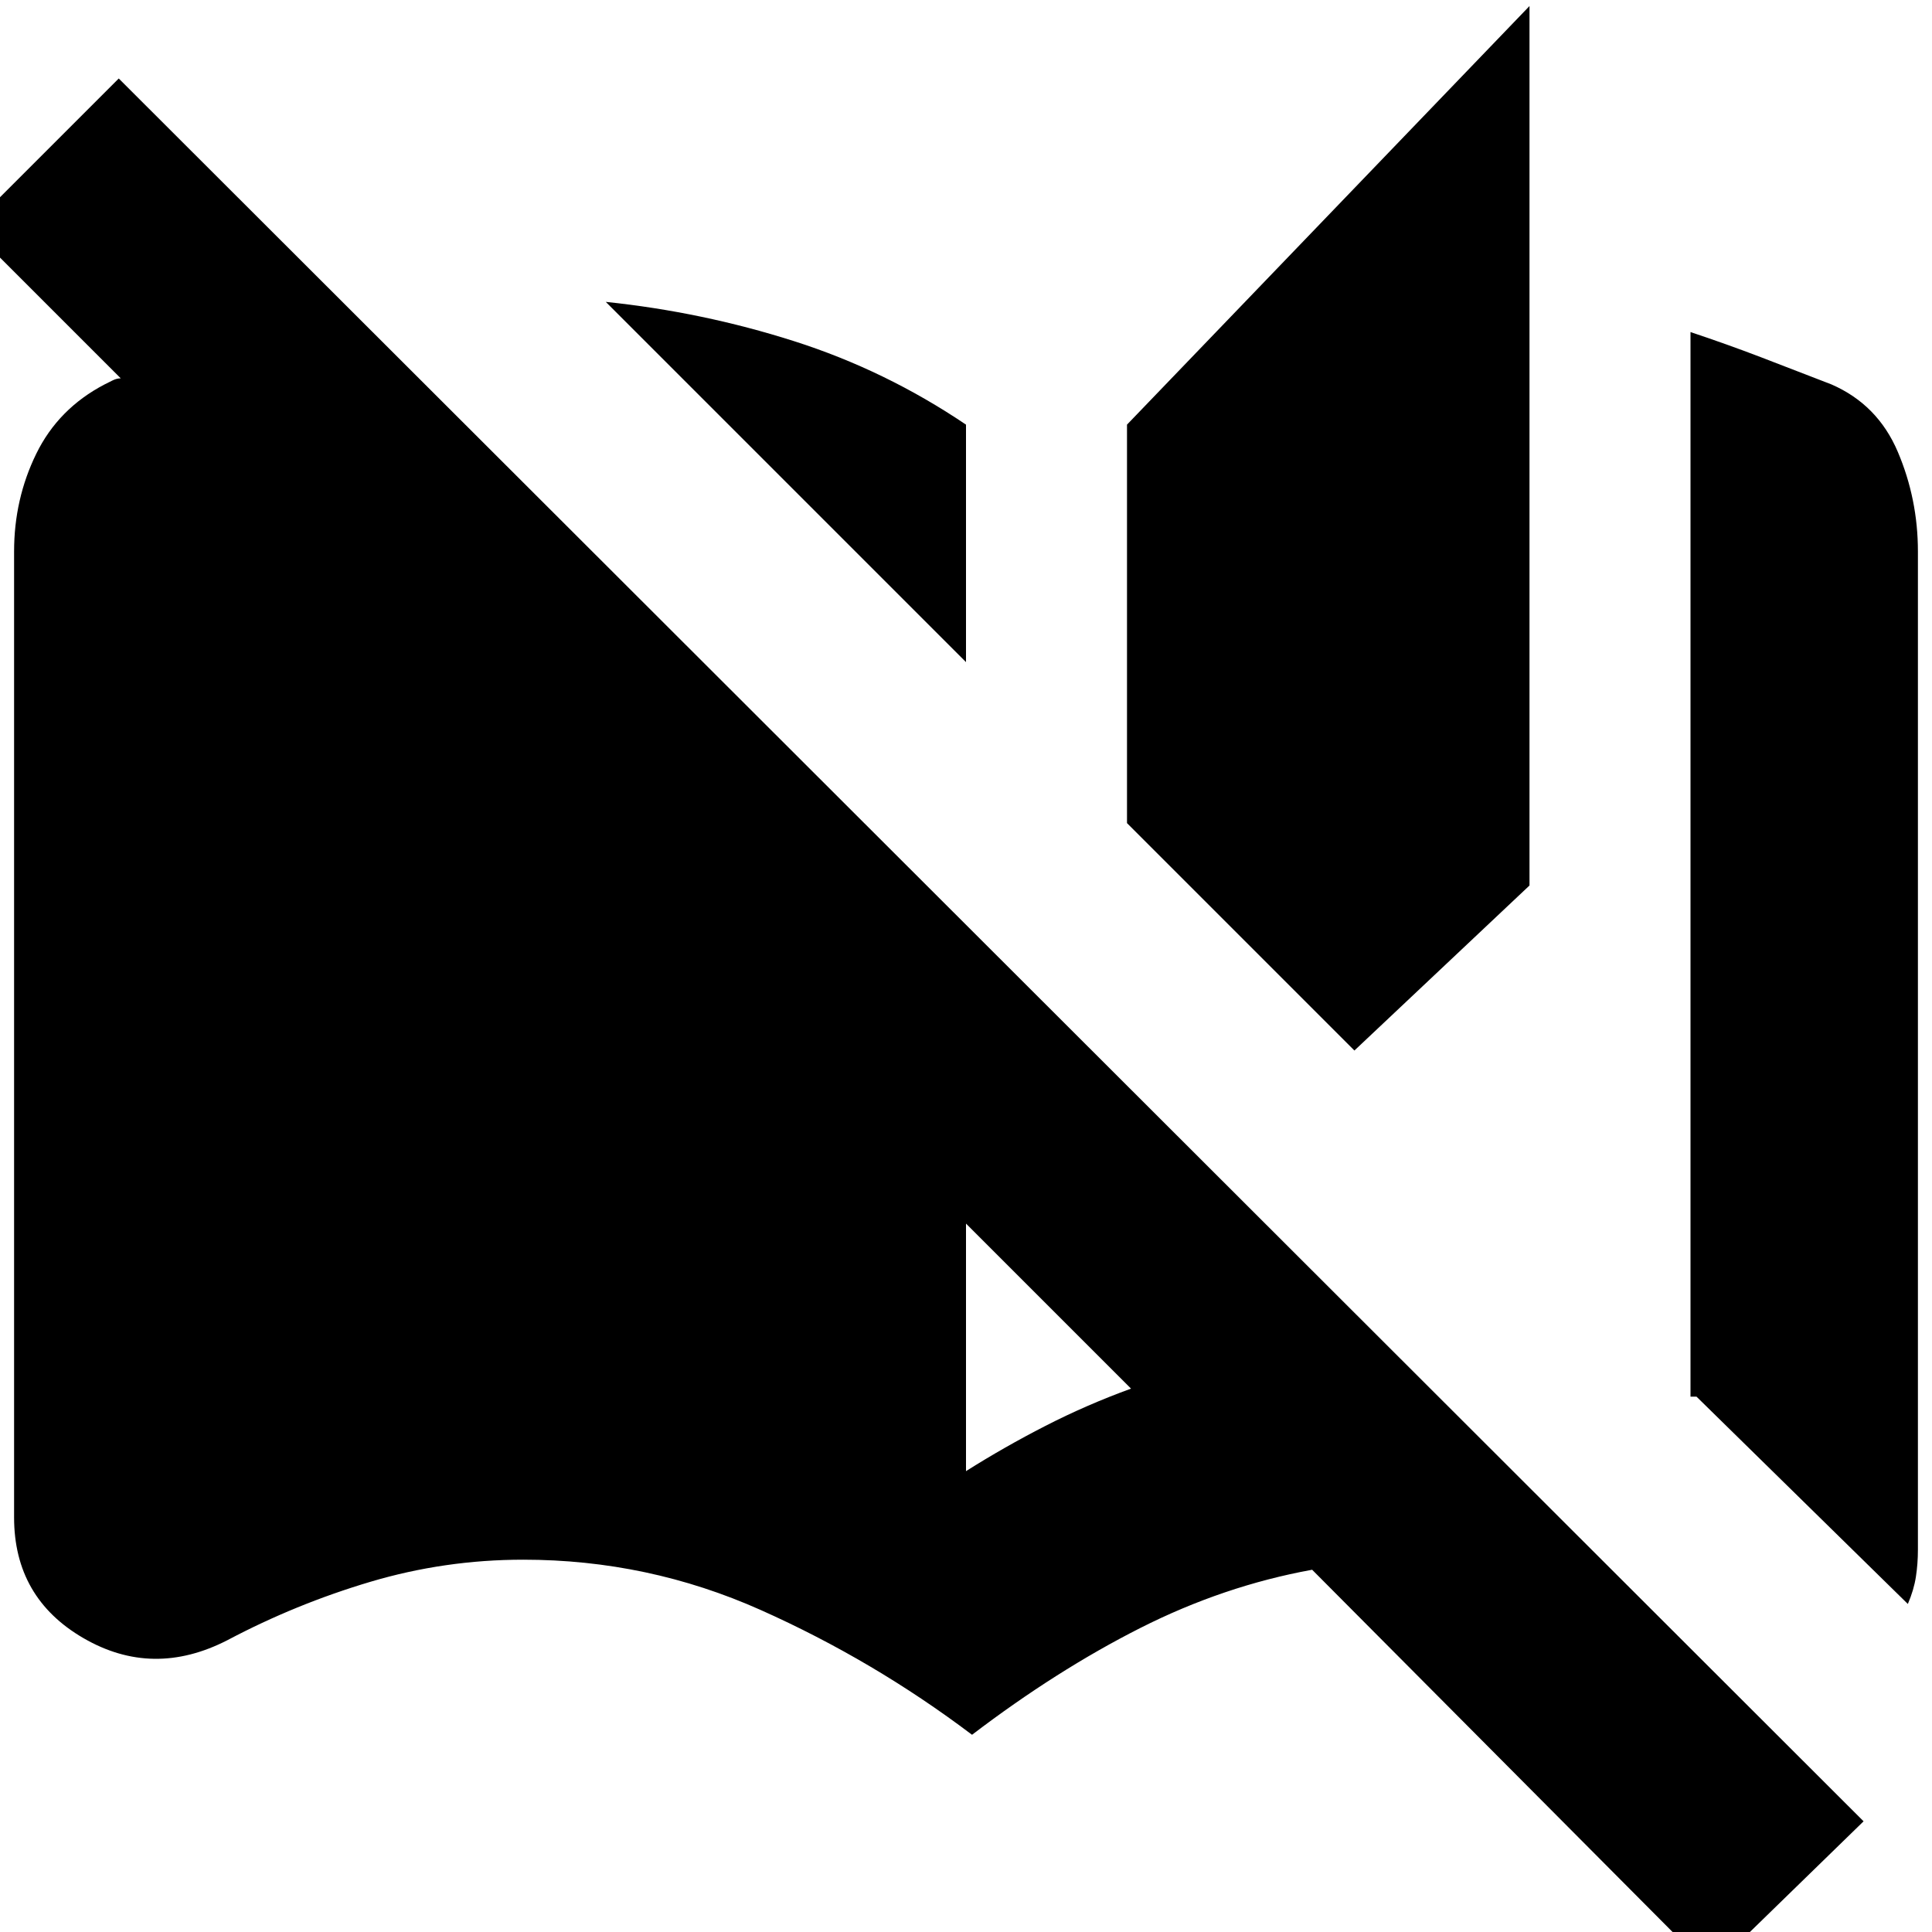 <svg xmlns="http://www.w3.org/2000/svg" height="24" viewBox="0 -960 960 960" width="24"><path d="M483-98q-49-37-105-62t-118-25q-39 0-76 11t-71 29q-37 19-71.5-1T7-206v-480q0-26 11-48.5T52-769l4-2q2-1 4-1l-75-75 74-74L926-55l-76 74-198-199q-44 8-85.5 29T483-98Zm-3-533L301-810q48 5 93.5 19.5T480-749v118Zm0 402q19-12 39.5-22.5T562-270l-82-82v123Zm193-209L560-551v-198l200-208v437l-87 82Zm275 275L843-266h-3v-529q18 6 35 12.5t35 13.5q23 10 33 33.5t10 49.5v496q0 7-1 13.5t-4 13.5Z"/></svg>